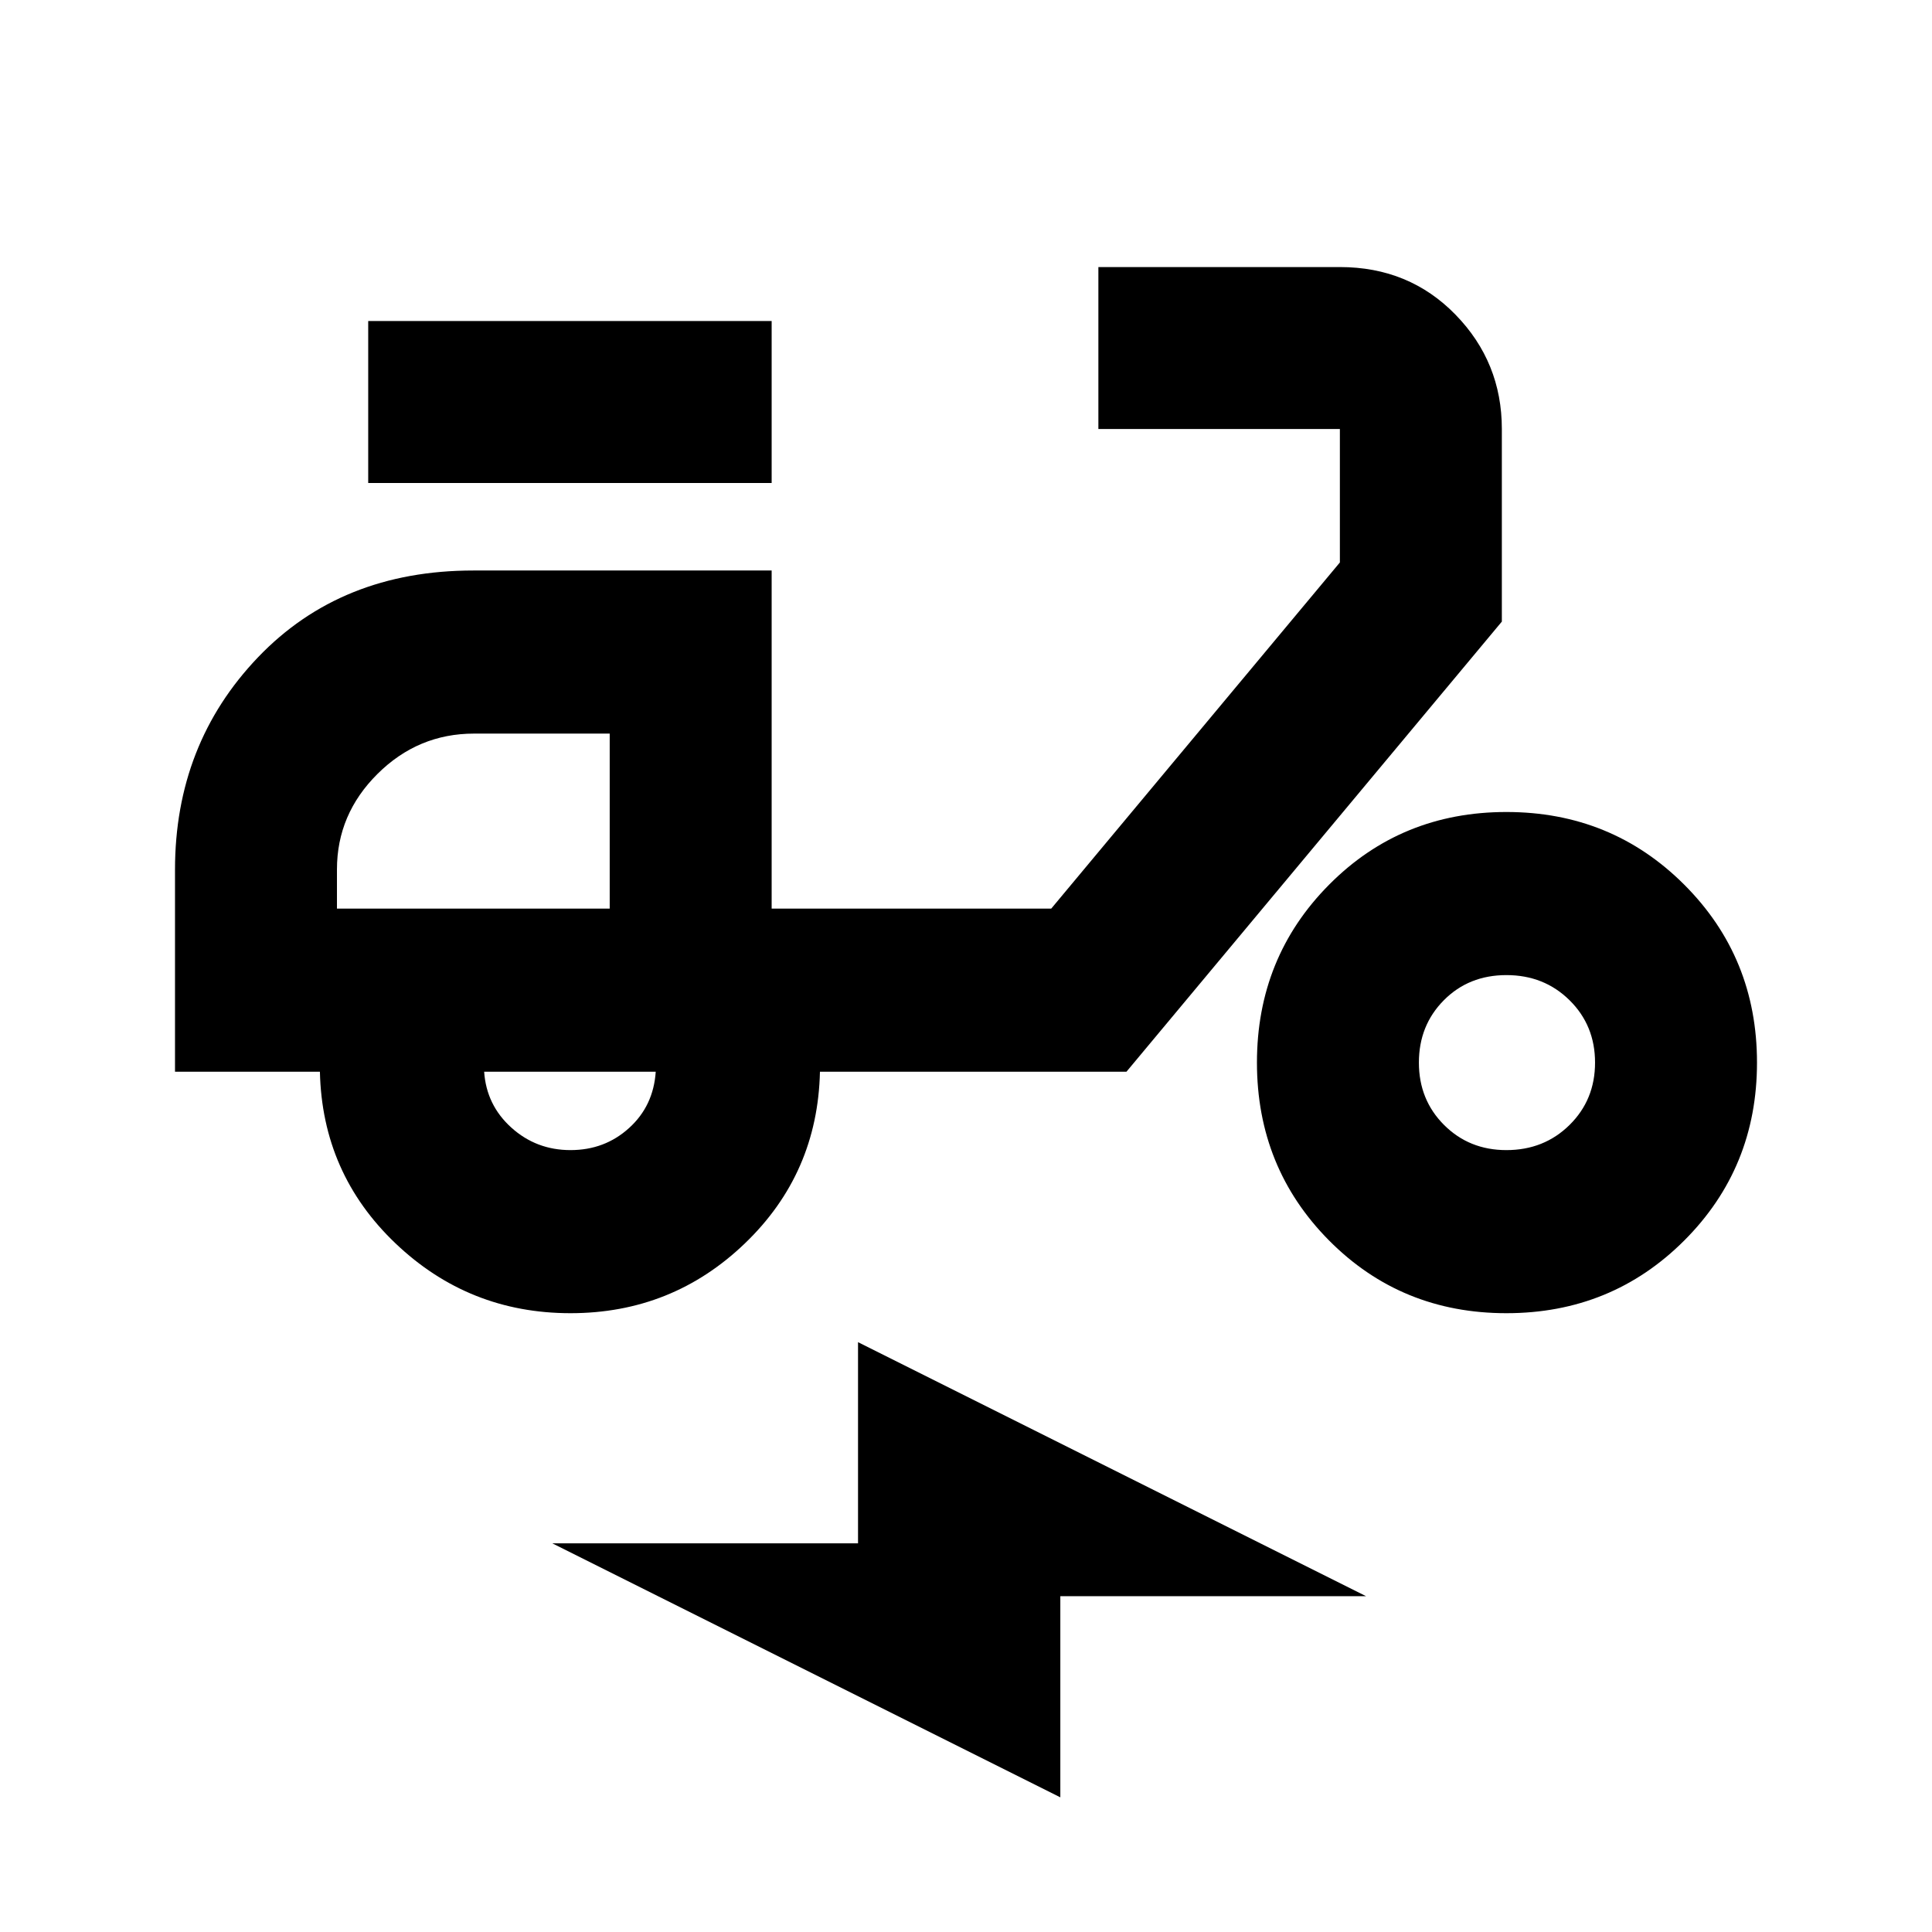 <svg xmlns="http://www.w3.org/2000/svg" height="20" viewBox="0 -960 960 960" width="20"><path d="M283.48-307.48q-50.57 0-86.98-34.72-36.41-34.71-37.54-85.28h-72v-100.37q0-62.41 41.24-105.54 41.25-43.13 107-43.13h148.23v168h138.92l143.43-172v-66.31h-120v-80.47h120q34.39 0 57.44 23.64 23.04 23.64 23.04 56.83v95.7L559.74-427.48H407.43q-1.13 50.57-37.26 85.28-36.13 34.72-86.69 34.72Zm19.48-201.04Zm-19.48 120q17.01 0 29.11-10.98 12.11-10.97 13.24-27.98h-85.26q1.13 16.61 13.51 27.78 12.39 11.18 29.4 11.18ZM182.96-720v-80.48h200.47V-720H182.96Zm565.56 412.52q-52.26 0-88.11-36.13-35.84-36.13-35.84-88.39t35.84-88.39q35.85-36.13 88.11-36.13t88.39 36.13q36.13 36.13 36.13 88.39t-36.13 88.39q-36.13 36.13-88.39 36.13Zm0-81.04q18.72 0 31.38-12.5 12.67-12.5 12.67-30.98t-12.66-30.98q-12.66-12.5-31.38-12.5-18.71 0-31.1 12.5T705.04-432q0 18.48 12.5 30.98t30.98 12.5ZM526.87-66.91 274.43-193.13h151.92v-99.96l252.43 126.22H526.87v99.96ZM167.43-508.52h135.53v-86.96h-67.41q-27.81 0-47.96 20.02-20.16 20.02-20.16 47.46v19.48Z"/></svg>